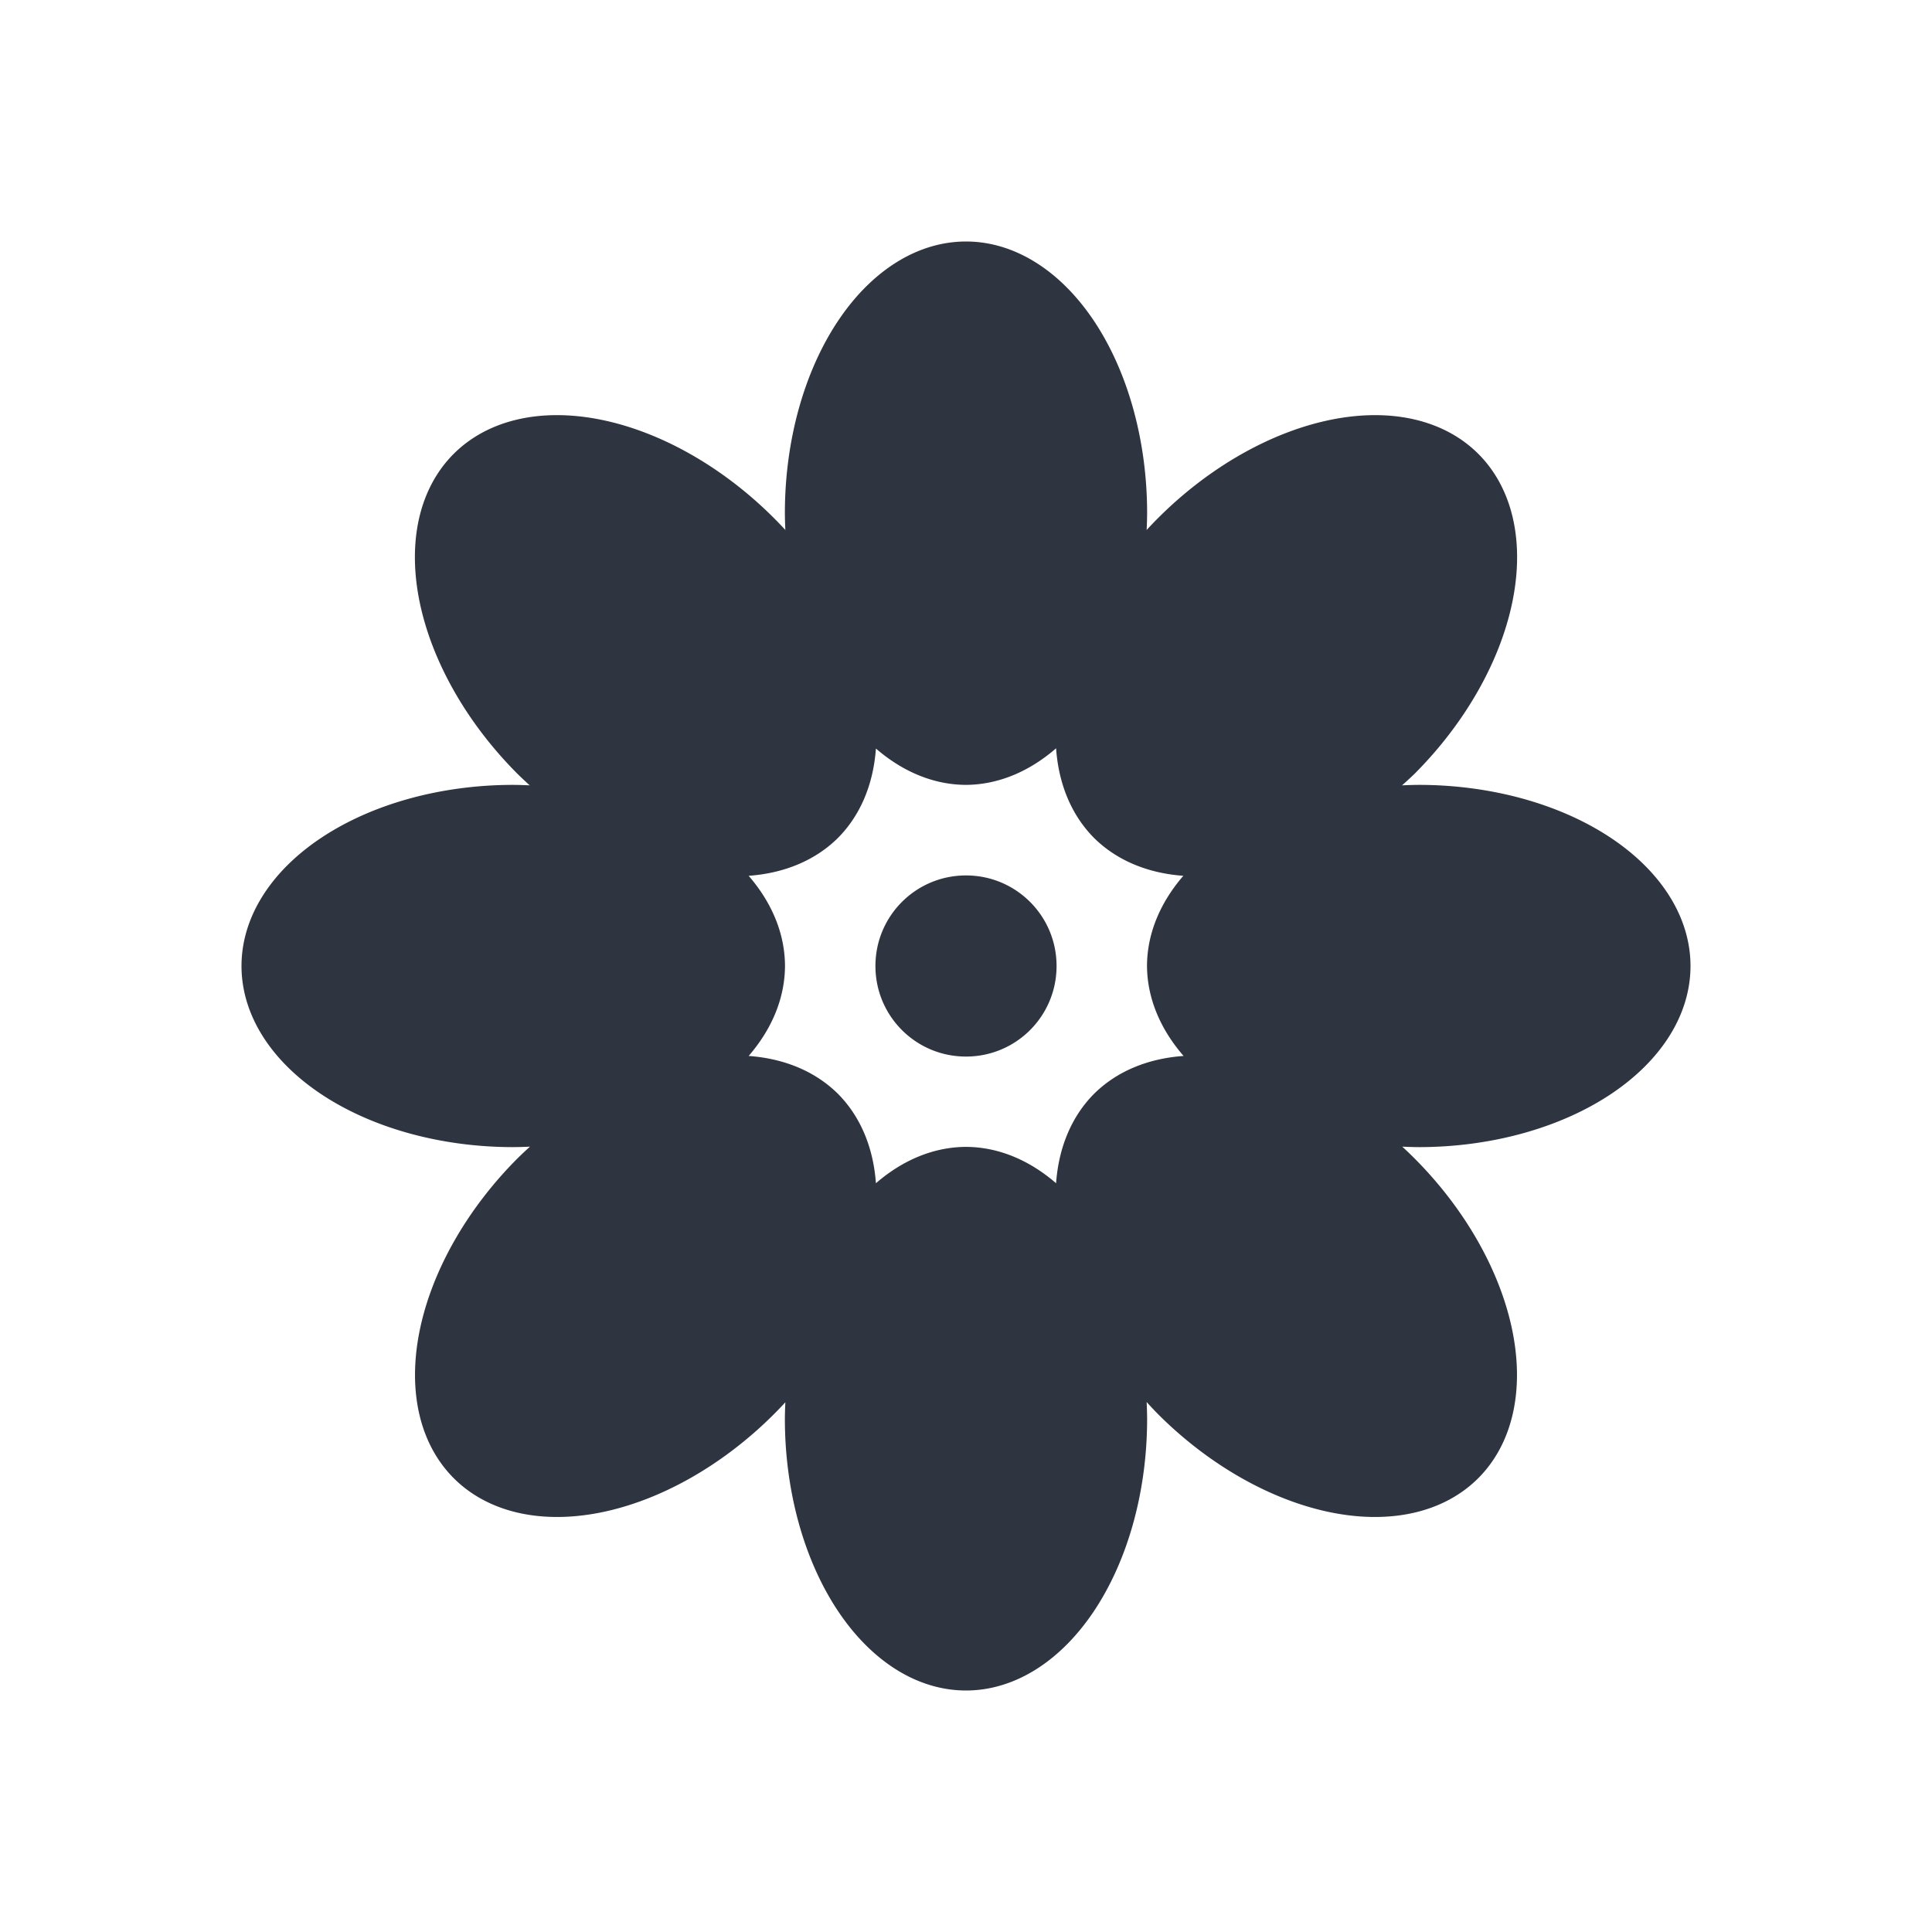 <svg viewBox="0 0 16 16" xmlns="http://www.w3.org/2000/svg">
 <defs>
  <style id="current-color-scheme" type="text/css">
   .ColorScheme-Text { color:#2e3440; } .ColorScheme-Highlight { color:#88c0d0; } .ColorScheme-NeutralText { color:#d08770; } .ColorScheme-PositiveText { color:#a3be8c; } .ColorScheme-NegativeText { color:#bf616a; }
  </style>
 </defs>
 <path class="ColorScheme-Text" d="m8 2a1.5 2.25 0 0 0-1.5 2.25 1.5 2.25 0 0 0 0.004 0.139 2.25 1.5 45 0 0-0.096-0.1 2.25 1.5 45 0 0-2.65-0.531 2.25 1.5 45 0 0 0.529 2.652 2.25 1.5 45 0 0 0.1 0.094 2.25 1.5 0 0 0-0.137-0.004 2.25 1.5 0 0 0-2.25 1.5 2.25 1.5 0 0 0 2.25 1.5 2.25 1.5 0 0 0 0.139-0.004 1.5 2.25 45 0 0-0.102 0.096 1.5 2.25 45 0 0-0.529 2.65 1.5 2.25 45 0 0 2.65-0.529 1.5 2.25 45 0 0 0.096-0.1 1.5 2.25 0 0 0-0.004 0.137 1.5 2.25 0 0 0 1.5 2.25 1.5 2.25 0 0 0 1.5-2.25 1.5 2.25 0 0 0-0.004-0.139 2.25 1.5 45 0 0 0.096 0.102 2.25 1.5 45 0 0 2.65 0.529 2.25 1.5 45 0 0-0.529-2.65 2.25 1.5 45 0 0-0.1-0.096 2.25 1.5 0 0 0 0.137 0.004 2.25 1.5 0 0 0 2.25-1.5 2.25 1.5 0 0 0-2.25-1.5 2.25 1.5 0 0 0-0.139 0.004 1.5 2.25 45 0 0 0.102-0.094 1.5 2.25 45 0 0 0.529-2.652 1.5 2.25 45 0 0-2.65 0.531 1.5 2.25 45 0 0-0.096 0.1 1.5 2.25 0 0 0 0.004-0.139 1.5 2.25 0 0 0-1.5-2.25zm0.746 4.197a1.5 2.25 45 0 0 0.314 0.742 1.5 2.25 45 0 0 0.74 0.314 2.25 1.5 0 0 0-0.301 0.746 2.25 1.5 0 0 0 0.303 0.746 2.25 1.5 45 0 0-0.742 0.314 2.25 1.5 45 0 0-0.314 0.74 1.5 2.25 0 0 0-0.746-0.301 1.5 2.25 0 0 0-0.746 0.301 1.5 2.25 45 0 0-0.314-0.74 1.5 2.25 45 0 0-0.74-0.314 2.25 1.5 0 0 0 0.301-0.746 2.25 1.5 0 0 0-0.301-0.746 2.25 1.5 45 0 0 0.74-0.314 2.25 1.5 45 0 0 0.314-0.74 1.5 2.25 0 0 0 0.746 0.301 1.5 2.25 0 0 0 0.746-0.303zm-0.746 1.053c-0.415 0-0.75 0.335-0.75 0.75s0.335 0.75 0.75 0.75 0.75-0.335 0.75-0.75-0.335-0.75-0.75-0.75z" fill="currentColor"/>
</svg>
